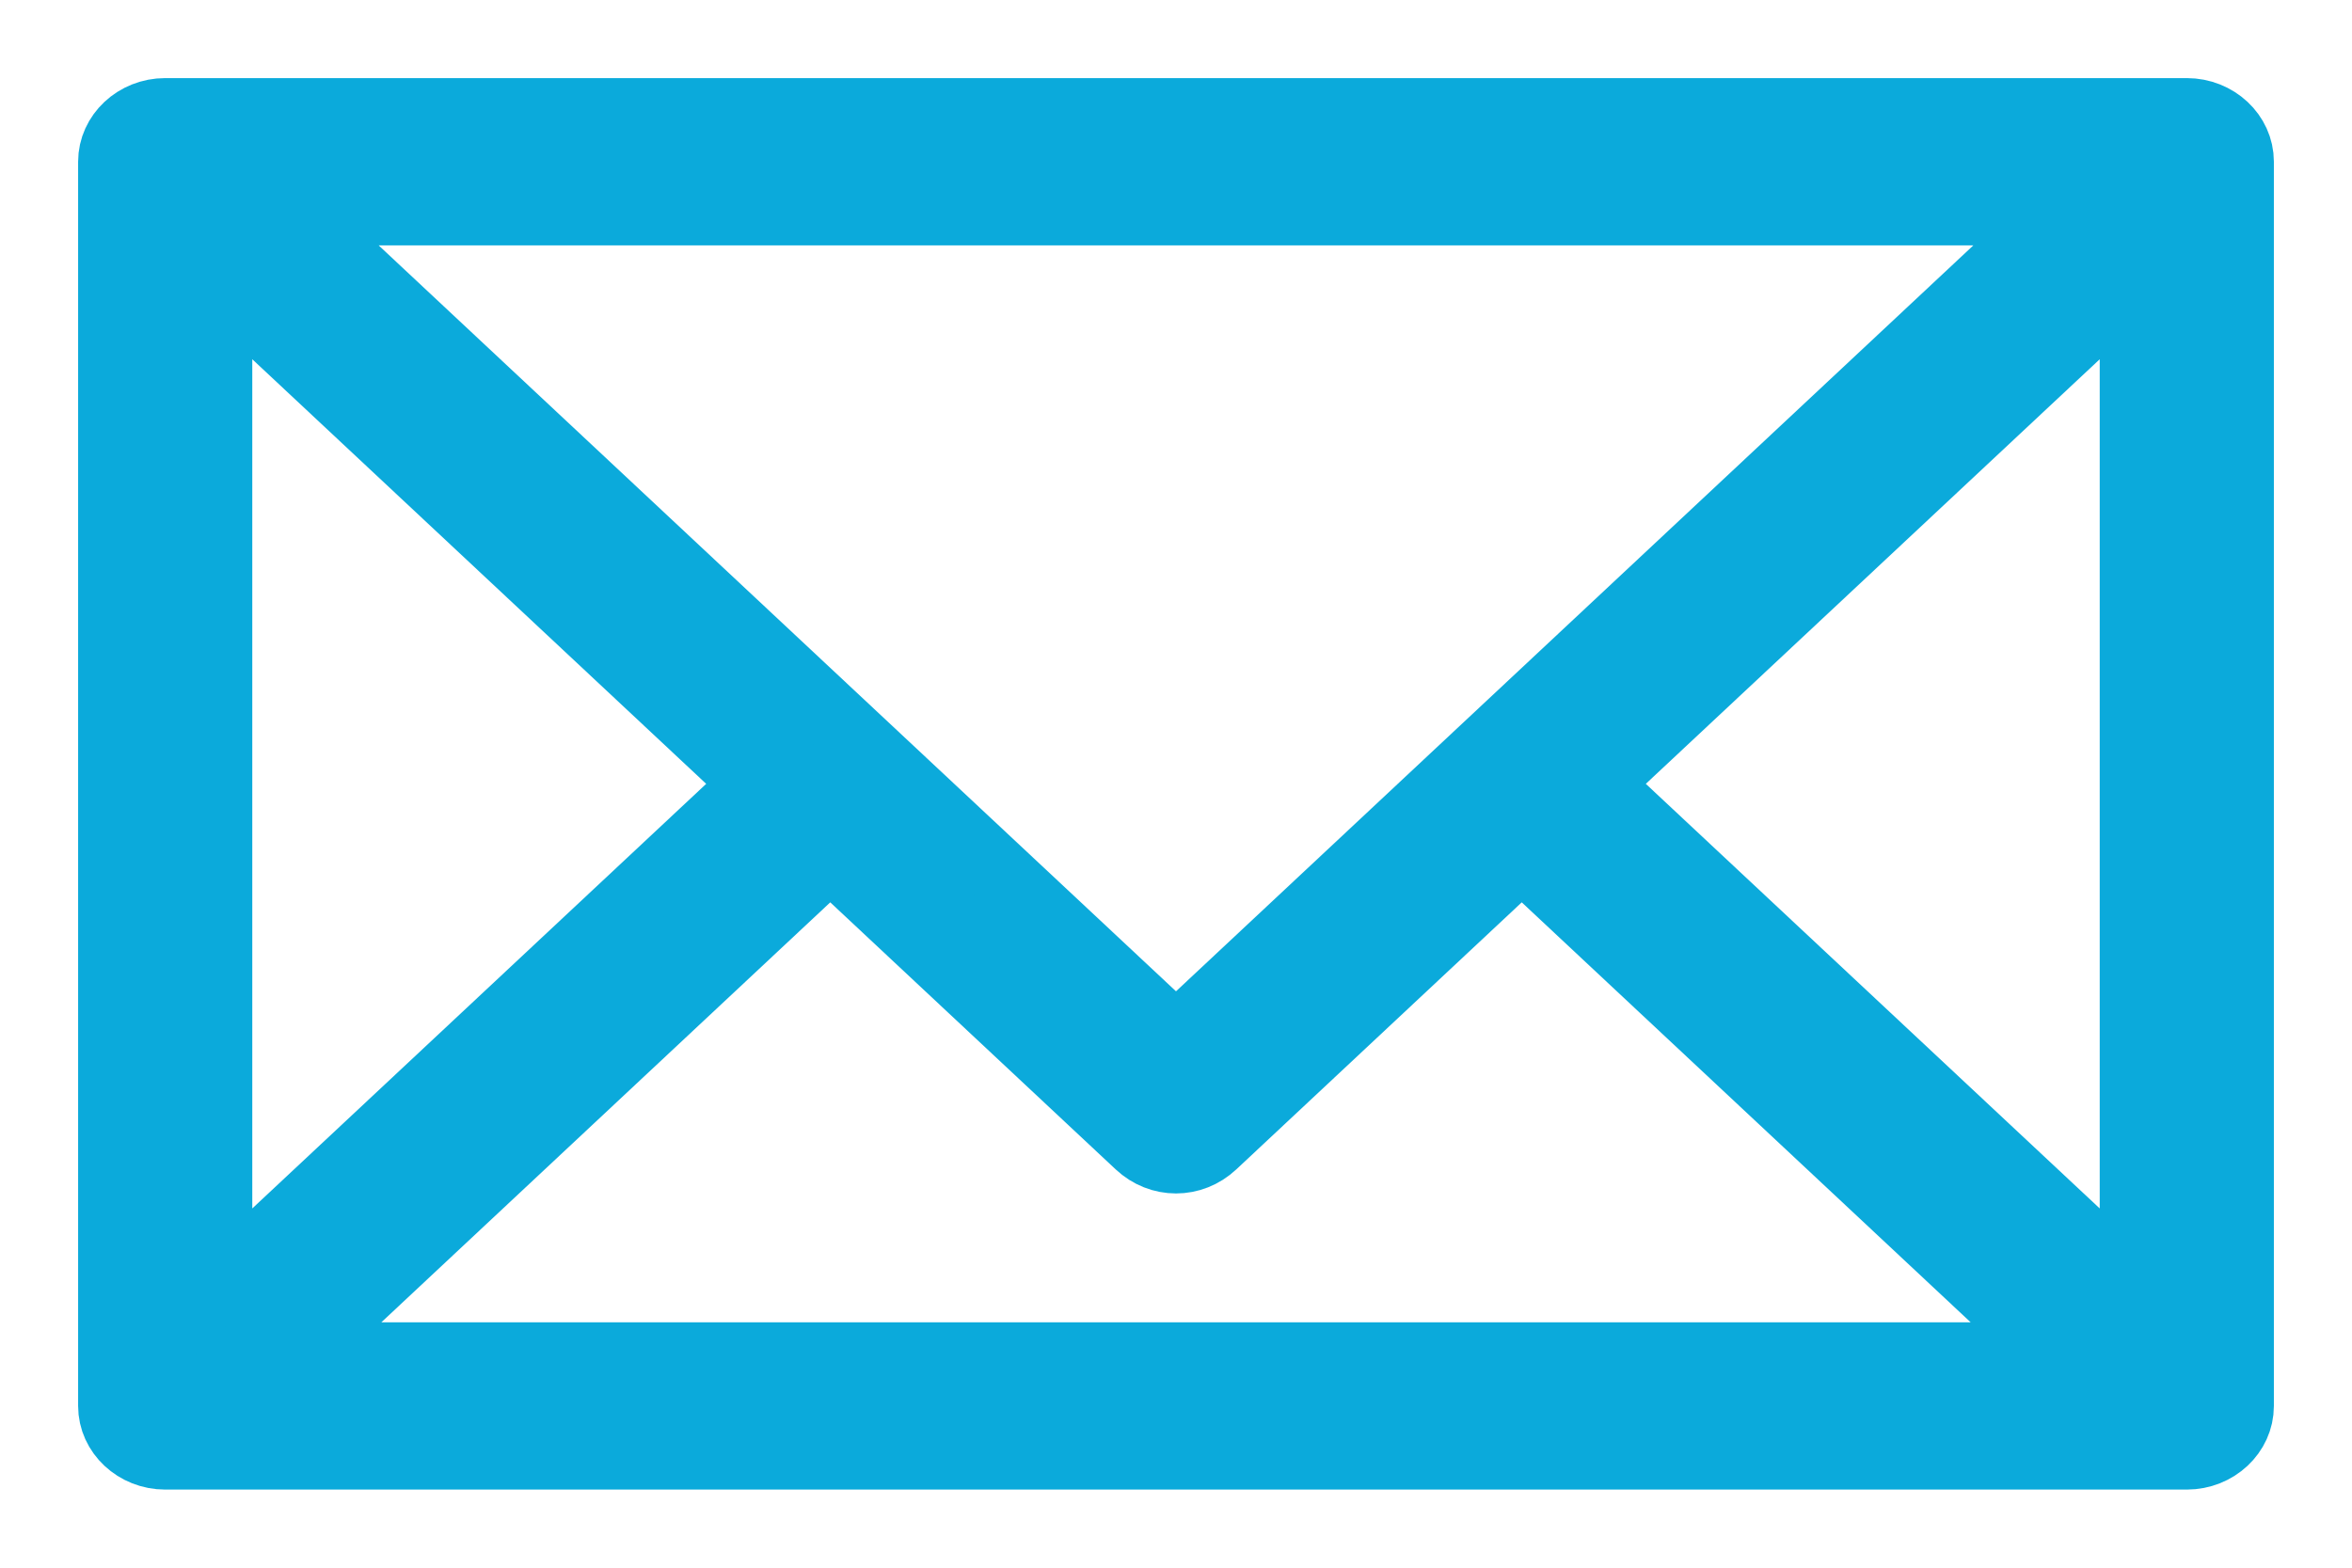 <?xml version="1.0" encoding="UTF-8"?>
<svg width="21px" height="14px" viewBox="0 0 21 14" version="1.1" xmlns="http://www.w3.org/2000/svg" xmlns:xlink="http://www.w3.org/1999/xlink">
    <!-- Generator: Sketch 50.2 (55047) - http://www.bohemiancoding.com/sketch -->
    <title>Email</title>
    <desc>Created with Sketch.</desc>
    <defs></defs>
    <g id="Pages" stroke="none" stroke-width="1" fill="none" fill-rule="evenodd">
        <g id="MAT_SubPage_NewsDetail_opt1" transform="translate(-1456, -218)" fill="#0BAADB" fill-rule="nonzero" stroke="#0BAADB" stroke-width="0.605">
            <g id="Article-UI" transform="translate(0, 186)">
                <g id="Share" transform="translate(969, 24)">
                    <path d="M506.525,9 L488.475,9 C488.214,9 488,9.2 488,9.444 L488,20.556 C488,20.8 488.214,21 488.475,21 L506.525,21 C506.786,21 507,20.8 507,20.556 L507,9.444 C507,9.2 506.786,9 506.525,9 Z M505.385,9.889 L497.5,17.267 L489.615,9.889 L505.385,9.889 Z M488.95,10.511 L493.748,15 L488.95,19.489 L488.95,10.511 Z M489.639,20.111 L494.413,15.644 L497.168,18.222 C497.358,18.4 497.642,18.4 497.832,18.222 L500.587,15.644 L505.361,20.111 L489.639,20.111 Z M506.05,19.489 L501.252,15 L506.05,10.511 L506.05,19.489 Z" id="Email"></path>
                </g>
            </g>
        </g>
    </g>
</svg>